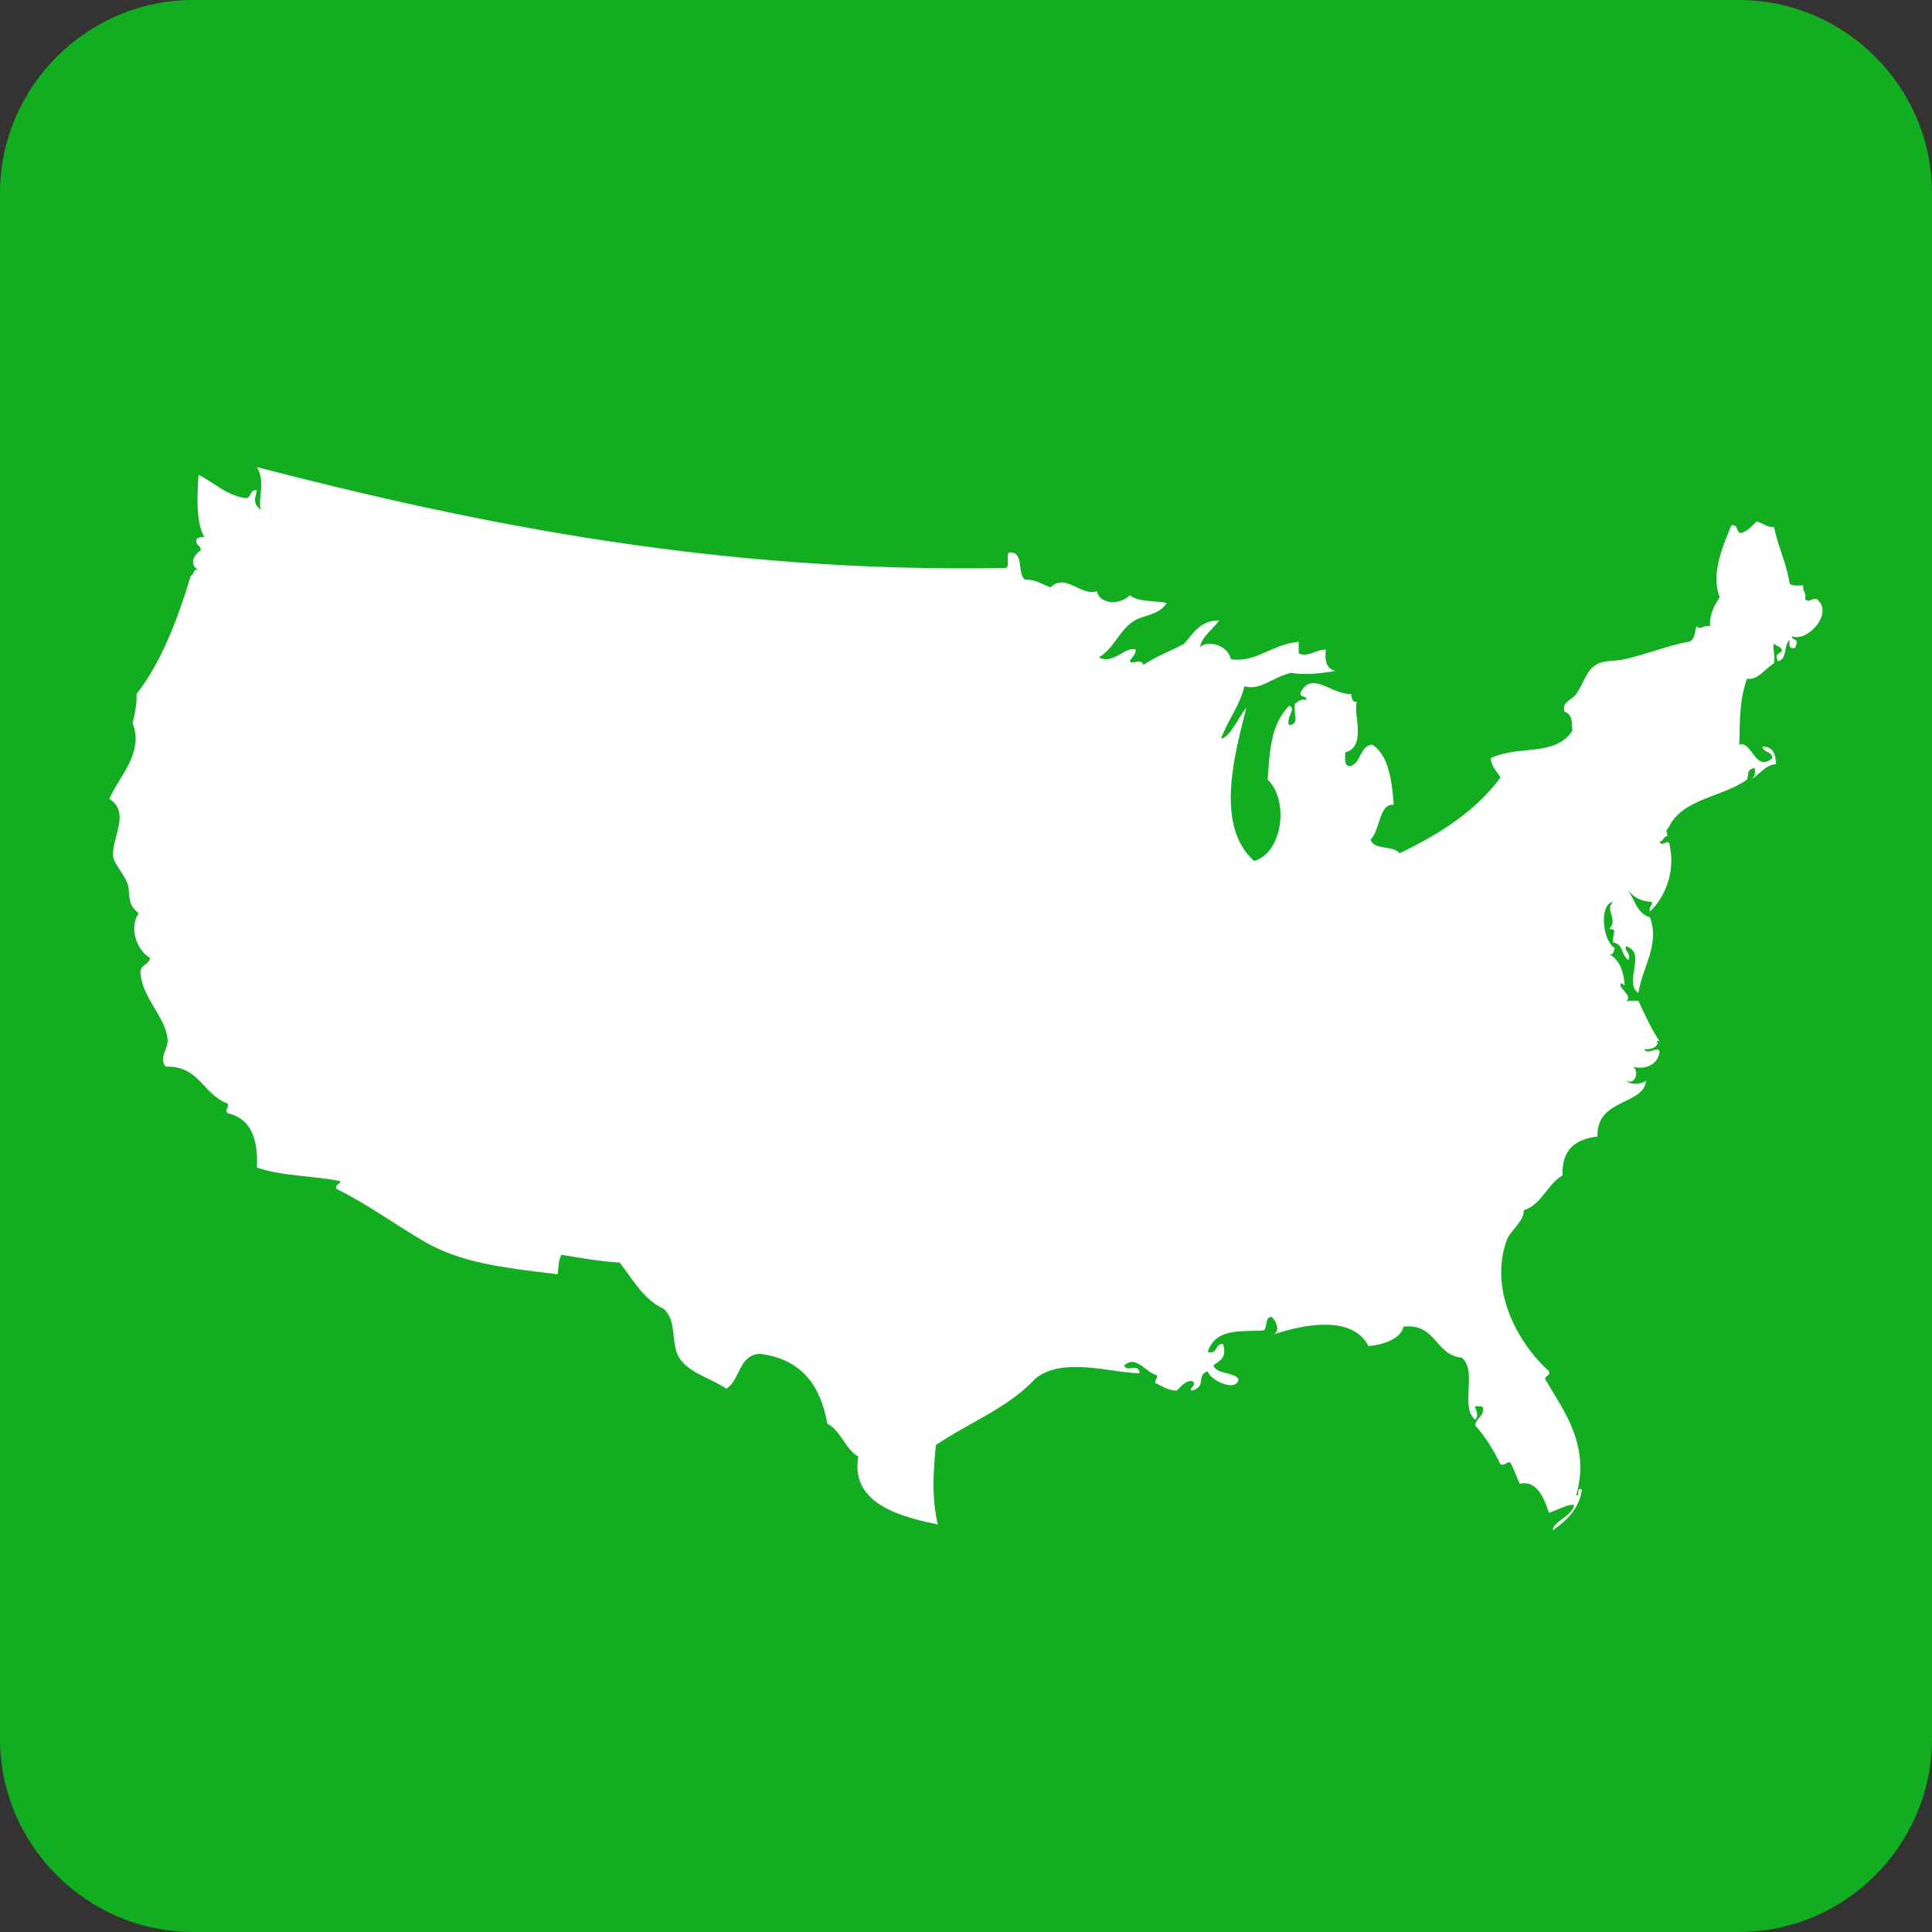 <?xml version="1.0" encoding="utf-8"?>
<!-- Generator: Adobe Illustrator 16.0.0, SVG Export Plug-In . SVG Version: 6.00 Build 0)  -->
<!DOCTYPE svg PUBLIC "-//W3C//DTD SVG 1.1//EN" "http://www.w3.org/Graphics/SVG/1.1/DTD/svg11.dtd">
<svg version="1.1" id="Layer_1" xmlns:sketch="http://www.bohemiancoding.com/sketch/ns"
	 xmlns="http://www.w3.org/2000/svg" xmlns:xlink="http://www.w3.org/1999/xlink" x="0px" y="0px" width="120px" height="120px"
	 viewBox="0 0 120 120" enable-background="new 0 0 120 120" xml:space="preserve">
<rect x="0" y="0" width="120" height="120" fill="#333333" stroke="none"/>
<title>icon_lightning_component_w_tile</title>
<desc>Created with Sketch.</desc>
<path id="Shape" sketch:type="MSShapeGroup" fill="#12AD21" d="M120,108c0,6.6-5.4,12-12,12H12c-6.6,0-12-5.4-12-12V12
	C0,5.4,5.4,0,12,0h96c6.6,0,12,5.4,12,12V108L120,108z"/>
<path fill="#FFFFFF" d="M112.844,37.208c-0.377-0.062-0.473,0.262-0.723,0c0.096-0.419-0.178-0.462-0.119-0.843
	c-0.322,0-0.689,0.048-0.846-0.119c-0.197-1.286-0.711-2.265-0.963-3.499c-0.478-0.003-0.699-0.262-1.084-0.356
	c-0.299,0.262-0.529,0.595-0.965,0.72c-0.34-0.02-0.15-0.572-0.604-0.482c-0.478,1.163-1.315,3.003-0.724,4.461
	c-0.309,0.491-0.631,0.973-0.604,1.806c-0.432-0.1-0.584,0.272-0.844,0c-0.117,0.363-0.088,0.877-0.48,0.962
	c-1.25,0.224-2.645,0.782-3.977,1.087c-0.639,0.143-1.303,0.038-1.809,0.361c-0.584,0.374-0.785,1.23-1.205,1.806
	c-0.287,0.401-0.89,0.462-0.724,1.087c0.56,0.191,0.453,0.838,0.482,1.205c-1.138,1.635-3.253,0.839-5.062,1.687
	c0.035,0.568,0.396,0.806,0.603,1.203c-1.556,2.105-3.789,3.521-6.267,4.704c-0.381-0.506-1.592-0.177-1.807-0.844
	c0.627-0.602,0.504-2.245,1.443-2.169c-0.115-1.571-0.322-3.054-1.324-3.736c-0.789,0.091-0.682,1.081-1.326,1.326
	c-0.48,0.075-0.344-0.458-0.361-0.844c1.381-0.357,0.455-2.488,0.726-3.136c-0.318,0.038-0.312-0.251-0.363-0.482
	c-1.297-0.004-2.405-1.449-3.131-0.119c-0.108,0.387,0.396,0.163,0.36,0.482c-0.418-0.096-0.51,0.133-0.725,0.242
	c-0.09,0.73,0.328,1.224-0.361,1.326c-0.184-0.582,0.513-1.034,0-1.207c-1.106,1.21-1.166,2.498-1.326,4.58
	c1.347,1.296,0.943,4.551-0.844,5.061c-2.522-2.269-1.106-6.938-0.479-9.522c-0.49,0.597-0.994,1.816-1.567,1.931
	c0.403-1.163,1.141-1.996,1.446-3.255c1.033,0.262,1.619-0.516,2.894-0.843c1.067,0.177,2.018-0.01,2.771-0.119
	c-0.547-0.101-0.692-0.596-0.604-1.326c-0.643,0.014-1.123,0.5-1.688,0.238c0-0.238,0-0.48,0-0.725
	c-1.754,0.196-2.664,1.329-4.217,1.087c-0.203-0.979-1.582-1.177-1.928-0.724c0.186-0.778,0.813-1.111,1.205-1.687
	c-1.191,0.014-1.609,0.8-2.17,1.449c-0.822,0.456-1.783,0.786-2.531,1.323c-0.127-0.456-0.715,0.006-0.844-0.242
	c0.106-0.254,0.366-0.354,0.362-0.72c-0.617-0.229-1.41,0.976-2.289,0.482c0.879-0.492,1.238-1.584,2.05-2.173
	c0.682-0.492,1.672-0.397,2.168-1.201c-0.712-0.145-1.843-0.053-2.291-0.486c-0.621,0.643-1.882,0.576-2.048-0.238
	c-1.034,0.318-1.907-1.159-2.893-0.244c-0.5-0.18-0.869-0.496-1.566-0.48c-0.524-0.359-0.03-1.736-0.963-1.689
	c-0.276,0.125,0.058,0.864-0.239,0.962c-17.85,0.335-32.916-2.752-46.516-6.261c0.56,0.881,0.053,1.945,0.24,2.649
	c-0.574-0.457-0.288-0.837-0.24-1.205c-0.486-0.085-0.298,0.504-0.725,0.48c-1.239-0.205-1.921-0.973-2.893-1.443
	c-0.086,1.12-0.188,3.003,0.361,3.854c-0.209-0.008-0.374,0.03-0.481,0.119c-0.128,0.455,0.299,0.343,0.241,0.724
	c-0.498,0.316-0.677,0.939-0.121,1.207c-0.387-0.104-0.248,0.31-0.482,0.361c-0.835,2.737-1.812,5.334-3.373,7.349
	c0.033,0.714-0.131,1.234-0.24,1.806c0.721,1.869-0.877,3.336-1.447,4.705c1.361,0.861,0.096,2.449,0.242,3.611
	c0.062,0.504,0.924,1.266,0.964,2.048c0.038,0.768,0.112,1.006,0.603,1.449c-0.639,1.03-0.016,2.369,0.723,2.768
	c-0.066,0.415-0.553,0.412-0.604,0.846c0.051,1.582,1.586,2.841,1.688,4.218c0.048,0.638-0.576,1.096-0.119,1.688
	c2.108-0.059,2.336,1.763,3.854,2.292c0.071,0.381-0.226,0.371,0,0.599c1.403,0.326,1.905,1.555,1.81,3.375
	c1.478,0.533,3.51,0.506,5.18,0.846c0,0.242-0.329,0.15-0.24,0.479c1.895,0.935,3.678,2.229,5.422,3.254
	c2.25,1.326,4.904,1.649,8.316,2.05c0.06-0.42,0.055-0.91,0.24-1.205c1.178,0.19,2.328,0.403,3.614,0.481
	c0.835,1.052,1.471,2.306,2.771,2.892c0.683,0.73,0.468,1.521,0.725,2.53c0.34,1.339,2.037,1.655,3.134,2.413
	c0.859-0.544,0.75-2.061,2.049-2.17c2.553,0.301,3.797,1.906,4.217,4.337c0.867,0.459,1.092,1.563,1.928,2.05
	c-0.531,3.03,2.887,3.774,4.939,4.217c-0.379-1.604-0.295-3.188-0.119-4.94c2.033-1.377,4.509-2.315,6.146-4.095
	c1.716-1.435,4.736-0.37,6.507-0.362c-0.068-0.681-0.806-0.022-0.964-0.479c0.757-0.699,1.357,0.473,2.048,0.602
	c0.028,0.229-0.136,0.268-0.119,0.48c0.42,0.187,0.746,0.457,1.324,0.48c0.299-0.225,0.452-0.591,0.965-0.602
	c0.397,0.238-0.3,0.516,0,0.602c0.957-0.295,0.215-0.914,0.963-1.206c0.185,0.578,1.806,1.34,1.929,0.485
	c-0.337-0.465-1.337-0.271-1.564-0.844c0.379-0.318,0.855-0.424,0.602-1.328c-0.535-0.053-0.297,0.666-0.965,0.485
	c0.539-1.436,1.795-1.255,3.496-1.329c0.238-0.201,0.045-0.841,0.48-0.845c0.252,0.201,0.584,0.882,0.123,1.086
	c1.991-0.653,4.891-1.187,5.903,0.726c1.065-0.09,2.039-0.528,2.168-1.205c2.063-0.215,1.933,1.763,3.617,1.925
	c1.008,0.823-0.142,3.067,0.842,3.86c0.298-0.338-0.092-0.815,0-0.844c0.181,0.02,0.443-0.044,0.482,0.118
	c0.051,0.572-0.455,0.591-0.482,1.082c0.627,0.7,1.134,1.521,1.566,2.41c0.34,0.102,0.312-0.166,0.604-0.118
	c0.243,0.396,0.375,0.91,0.604,1.325c1.057-0.244,1.508,0.915,1.805,1.806c0.457-0.148,1.248-0.595,1.566-0.48
	c-0.158,0.725-1.365,1.043-1.322,1.566c0.838-0.604,1.607-1.281,1.807-2.529c-0.43-0.185-0.072,0.41-0.363,0.362
	c0.912-3.159-0.828-5.321-1.928-7.229c0.002-0.241,0.328-0.155,0.24-0.485c-1.822-1.629-3.746-4.903-2.65-8.073
	c0.256-0.738,1.07-1.147,1.086-1.925c1.146-0.381,1.445-1.61,2.408-2.172c-0.066-1.593,0.801-2.255,2.17-2.408
	c-0.104-2.387,2.941-1.935,3.012-3.496c-0.09,0.214-1.043,0.361-1.204,0c0.504,0.404,0.84-0.644,0.362-0.844
	c0.779,0.226,1.613-0.125,1.687-0.963c-0.192-0.329-0.731,0.28-0.963-0.118c0.43,0.023,0.723-0.082,0.844-0.363l-0.062-0.181
	l0.182,0.062c-0.512-0.775-0.918-1.652-1.322-2.529c-0.277,0-0.584-0.034-0.764,0.062c0.477-0.399-0.553-0.866-0.322-1.146
	c0.119,0,0.143,0.095,0.24,0.118c-0.068-0.891-0.338-1.587-0.965-1.927c0.324,0.083,0.232-0.251,0.363-0.359
	c-0.838-0.539-0.967-2.775-0.123-2.895c-0.545,0.507,0.35,1.105-0.24,1.688c0.541,0.006,0.201,0.172,0.24,0.843
	c0.645,0.044,0.51,0.859,0.965,1.082c0.176-0.423-0.389-0.718-0.121-0.843c1.266,0.447-0.23,2.212,0.727,2.893
	c0.236-1.554,1.354-3.013,0.721-4.699c-0.844-0.238-0.967-1.201-1.446-1.806c0.329,0.476,0.791,0.815,1.565,0.843
	c0.051,0.292-0.217,0.262-0.119,0.602c0.904-0.854,1.619-2.431,1.205-4.217c-0.143-0.295-0.453,0.249-0.604-0.119
	c0.246-0.034,0.236-0.326,0.484-0.363l-0.062-0.324l0.181-0.276c0.852-1.72,3.332-1.812,4.819-2.894
	c0.149-0.363-0.06-0.604,0.479-0.724c0.072,0.391-0.036,0.605-0.239,0.724c0.549-0.295,0.812-0.876,1.567-0.966
	c-0.02-0.625-0.188-1.098-0.844-1.083c0.057,0.387,0.617,0.268,0.602,0.724c-1.043,0.921-1.254-1.124-2.047-0.843
	c0.072-1.062-0.062-2.521,0.48-4.098c0.67,0.115,1.123-0.619,1.688-0.963c0.086-0.418-0.133-1.143,0-1.204
	c0.142,0.174,0.5,0.137,0.479,0.48c-0.28,0.181-0.44,0.181-0.239,0.602c0.61-0.143,0.327-0.973,0.725-1.326
	c-0.031,0.315-0.039,0.605,0.361,0.482c0.229-0.711-0.146-0.333-0.24-0.72C112.188,39.949,113.959,38.109,112.844,37.208z"/>
</svg>
